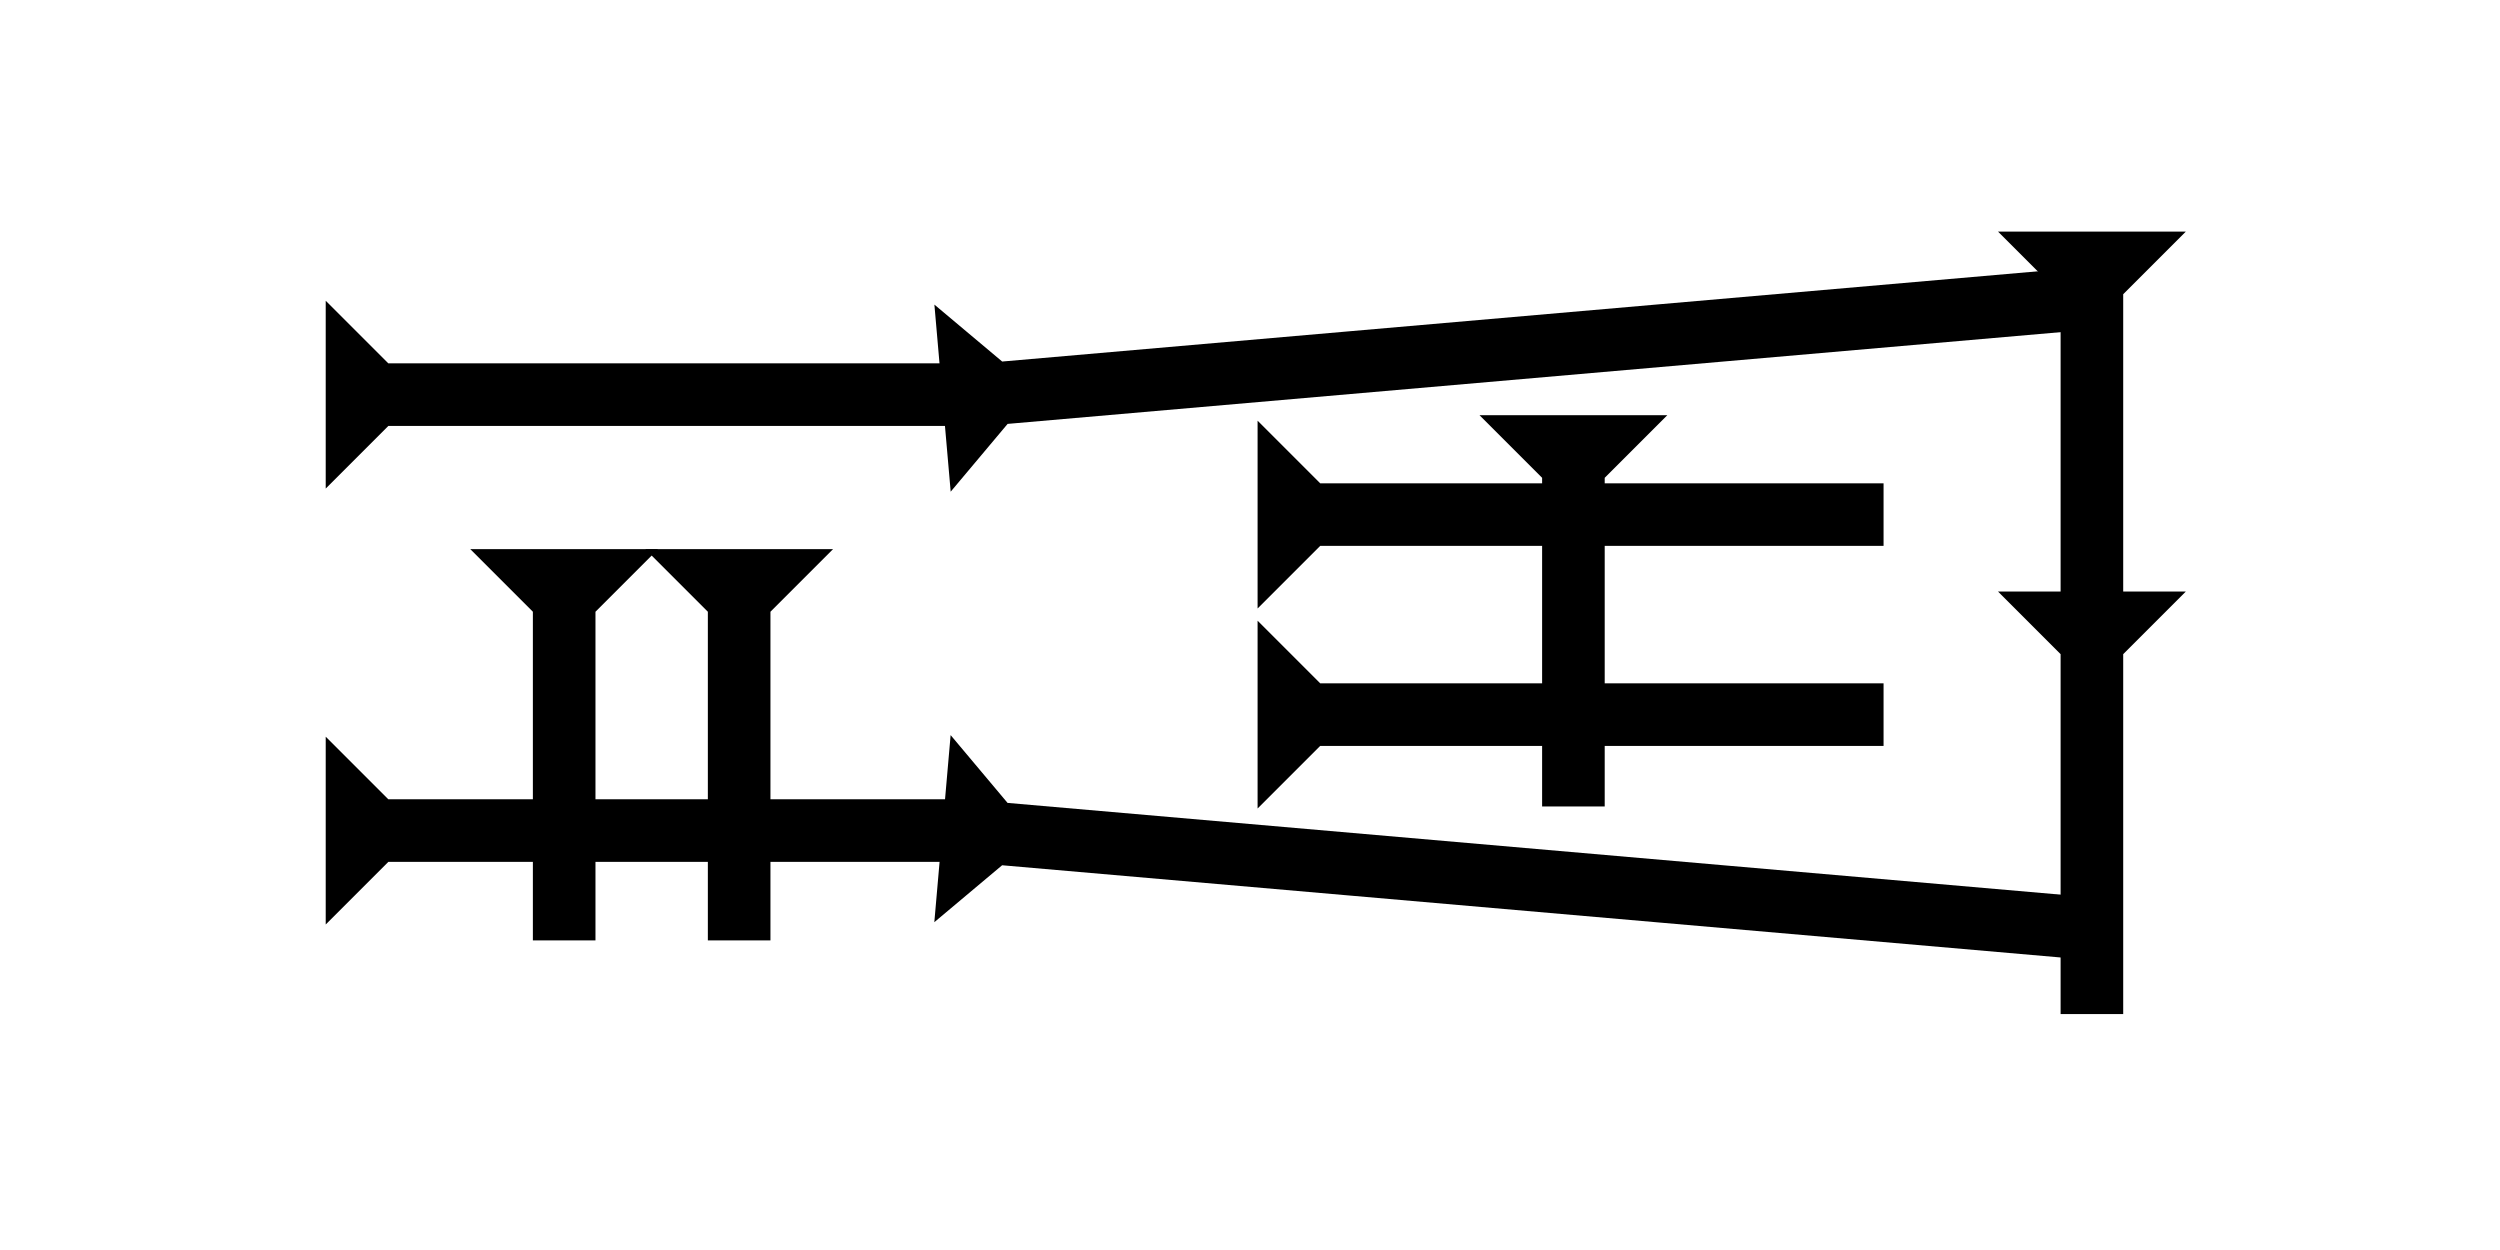 <?xml version="1.0" encoding="UTF-8" standalone="no"?>
<svg
   xmlns:dc="http://purl.org/dc/elements/1.1/"
   xmlns:cc="http://creativecommons.org/ns#"
   xmlns:rdf="http://www.w3.org/1999/02/22-rdf-syntax-ns#"
   xmlns:svg="http://www.w3.org/2000/svg"
   xmlns="http://www.w3.org/2000/svg"
   width="160"
   height="80"
   viewBox="0 0 42.333 21.167"
   version="1.1"
   id="svg8">
  <defs
     id="defs2" />
  <g
     id="layer1">
    <g
       id="g857"
       transform="matrix(-0.023,-0.264,0.264,-0.023,16.098,8.326)">
      <title
         id="title853">Right Up Diagonal Mark, RUD</title>
      <polygon
         points="12,0 8,4 8,72 4,72 4,4 0,0 "
         style="fill:black"
         id="polygon855" />
    </g>
    <g
       id="g874"
       transform="matrix(0.023,-0.264,0.264,0.023,15.821,15.616)">
      <title
         id="title870">Right Down Diagonal Mark, RDD</title>
      <polygon
         points="0,0 12,0 8,4 8,72 4,72 4,4 "
         style="fill:black"
         id="polygon872" />
    </g>
    <polygon
       points="4,27 0,23 4,23 4,4 0,0 12,0 8,4 8,23 12,23 8,27 8,50 4,50 "
       style="fill:black"
       id="polygon888"
       transform="matrix(0.265,0,0,0.265,33.833,3.922)">
      <title
         id="title1030">Down Vertical Head-to-Tail Mark, DVHT</title>
    </polygon>
    <g
       id="g956"
       transform="matrix(0,-0.265,0.265,0,5.515,8.273)">
      <title
         id="title952">Right Horizontal Mark, RH</title>
      <polygon
         points="4,40 4,4 0,0 12,0 8,4 8,40 "
         style="fill:black"
         id="polygon954" />
    </g>
    <g
       id="g973"
       transform="matrix(0,-0.265,0.265,0,5.515,15.655)">
      <title
         id="title969">Right Horizontal Mark, RH</title>
      <polygon
         points="4,4 0,0 12,0 8,4 8,40 4,40 "
         style="fill:black"
         id="polygon971" />
    </g>
    <g
       id="g993"
       transform="matrix(0.265,0,0,0.265,10.926,9.299)">
      <title
         id="title989">Down Vertical Mark, DV</title>
      <polygon
         points="4,4 0,0 12,0 8,4 8,25 4,25 "
         style="fill:black"
         id="polygon991" />
    </g>
    <g
       id="g1010"
       transform="matrix(0.265,0,0,0.265,7.963,9.299)">
      <title
         id="title1006">Down Vertical Mark, DV</title>
      <polygon
         points="4,25 4,4 0,0 12,0 8,4 8,25 "
         style="fill:black"
         id="polygon1008" />
    </g>
    <g
       id="g1016"
       transform="matrix(0,-0.265,0.265,0,21.295,10.304)">
      <title
         id="title1012">Right Horizontal Mark, RH</title>
      <polygon
         points="12,0 8,4 8,40 4,40 4,4 0,0 "
         style="fill:black"
         id="polygon1014" />
    </g>
    <g
       id="g1022"
       transform="matrix(0,-0.265,0.265,0,21.295,13.691)">
      <title
         id="title1018">Right Horizontal Mark, RH</title>
      <polygon
         points="12,0 8,4 8,40 4,40 4,4 0,0 "
         style="fill:black"
         id="polygon1020" />
    </g>
    <g
       id="g1028"
       transform="matrix(0.265,0,0,0.265,25.053,7.031)">
      <title
         id="title1024">Down Vertical Mark, DV</title>
      <polygon
         points="8,4 8,25 4,25 4,4 0,0 12,0 "
         style="fill:black"
         id="polygon1026" />
    </g>
    
   
   
   
    
   
  
    
  </g>
</svg>
